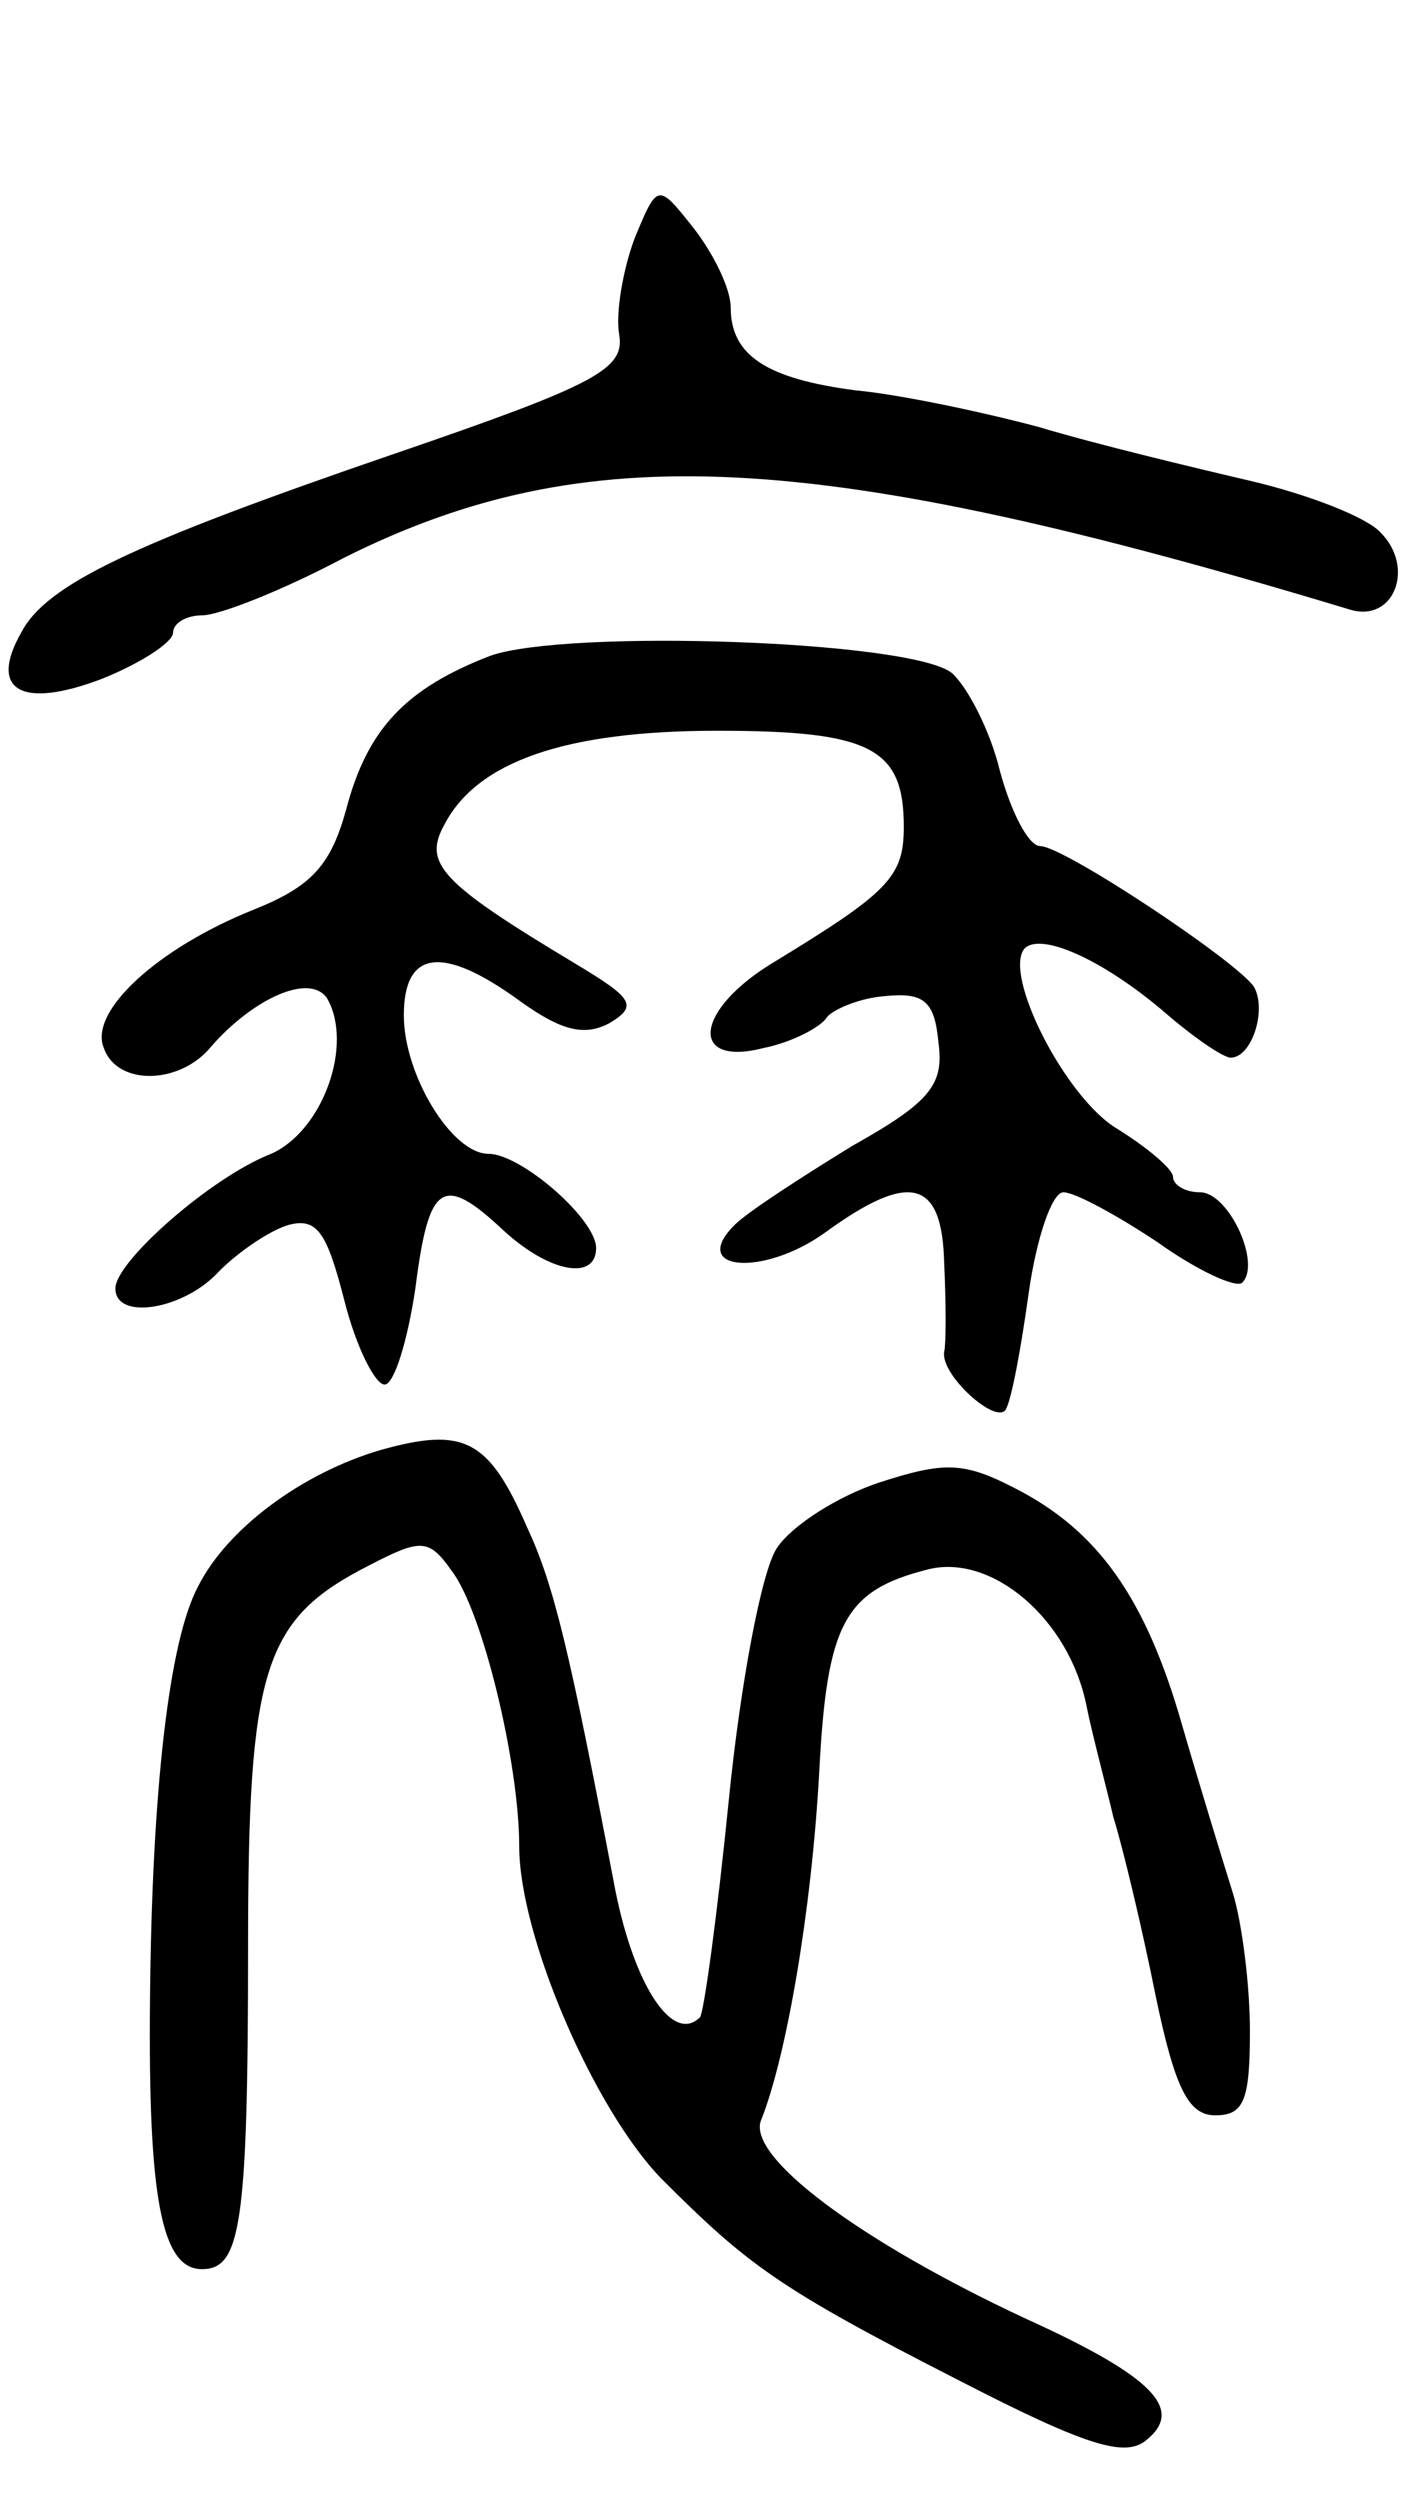 <svg version="1.0" xmlns="http://www.w3.org/2000/svg"
 width="74pt" height="130pt" viewBox="0 0 74 130"
 preserveAspectRatio="xMidYMid meet">
<g transform="translate(0,130) scale(0.1,-0.1)"
fill="#000000" stroke="none">
<path d="M330 1176 c-6 -16 -10 -39 -8 -50 3 -18 -12 -26 -117 -62 -137 -47
-181 -68 -194 -93 -17 -30 0 -40 42 -24 20 8 37 19 37 24 0 5 7 9 15 9 9 0 42
13 74 30 126 63 245 57 523 -27 23 -7 34 22 16 40 -7 8 -38 20 -68 27 -30 7
-80 19 -110 28 -30 8 -73 17 -95 19 -46 6 -65 18 -65 43 0 10 -9 28 -19 41
-19 24 -19 24 -31 -5z"/>
<path d="M255 959 c-44 -17 -64 -38 -75 -80 -8 -29 -18 -40 -48 -52 -50 -20
-86 -53 -78 -72 7 -20 40 -19 56 1 22 25 51 38 60 25 14 -24 -2 -69 -29 -81
-31 -12 -81 -56 -81 -70 0 -17 36 -11 54 9 10 10 26 21 36 24 15 4 20 -4 29
-39 6 -24 16 -44 21 -44 5 0 12 23 16 50 7 55 14 60 46 30 24 -22 48 -26 48
-9 0 15 -39 49 -56 49 -19 0 -44 41 -44 72 0 34 20 37 61 7 21 -15 33 -18 46
-11 15 9 12 13 -18 31 -70 42 -79 52 -68 72 17 33 63 49 142 49 80 0 97 -9 97
-50 0 -26 -8 -34 -67 -70 -42 -25 -45 -55 -6 -45 15 3 30 11 33 16 3 4 17 10
30 11 20 2 26 -2 28 -24 3 -22 -4 -31 -45 -54 -26 -16 -54 -34 -61 -41 -24
-24 15 -27 47 -4 44 32 61 28 62 -16 1 -21 1 -42 0 -46 -2 -12 27 -38 32 -30
3 5 8 32 12 61 4 28 12 52 18 52 6 0 28 -12 49 -26 21 -15 41 -24 44 -21 10
10 -7 47 -22 47 -8 0 -14 4 -14 8 0 4 -13 15 -29 25 -27 16 -60 81 -48 94 9 8
40 -6 71 -32 16 -14 32 -25 36 -25 11 0 19 25 12 37 -10 14 -99 73 -111 73 -6
0 -15 17 -21 39 -5 21 -17 44 -25 51 -21 17 -200 23 -240 9z"/>
<path d="M198 546 c-41 -12 -80 -41 -95 -71 -15 -28 -24 -105 -25 -215 -1
-103 6 -140 27 -140 20 0 24 22 24 167 0 146 8 171 63 199 27 14 31 14 43 -3
16 -21 35 -100 35 -143 0 -47 39 -137 74 -173 45 -45 61 -57 155 -105 66 -34
86 -40 97 -31 20 16 4 33 -62 63 -86 40 -147 85 -138 104 13 33 26 108 30 180
4 78 13 95 57 106 33 8 73 -26 82 -71 3 -15 10 -41 14 -58 5 -16 15 -58 22
-93 10 -48 17 -62 31 -62 15 0 18 8 18 44 0 23 -4 56 -9 72 -5 16 -17 55 -26
86 -19 67 -44 102 -87 124 -27 14 -37 14 -71 3 -21 -7 -45 -22 -53 -34 -8 -12
-19 -71 -25 -131 -6 -60 -13 -111 -15 -113 -14 -14 -34 16 -44 66 -24 126 -32
159 -46 189 -20 46 -33 52 -76 40z"/>
</g>
</svg>

